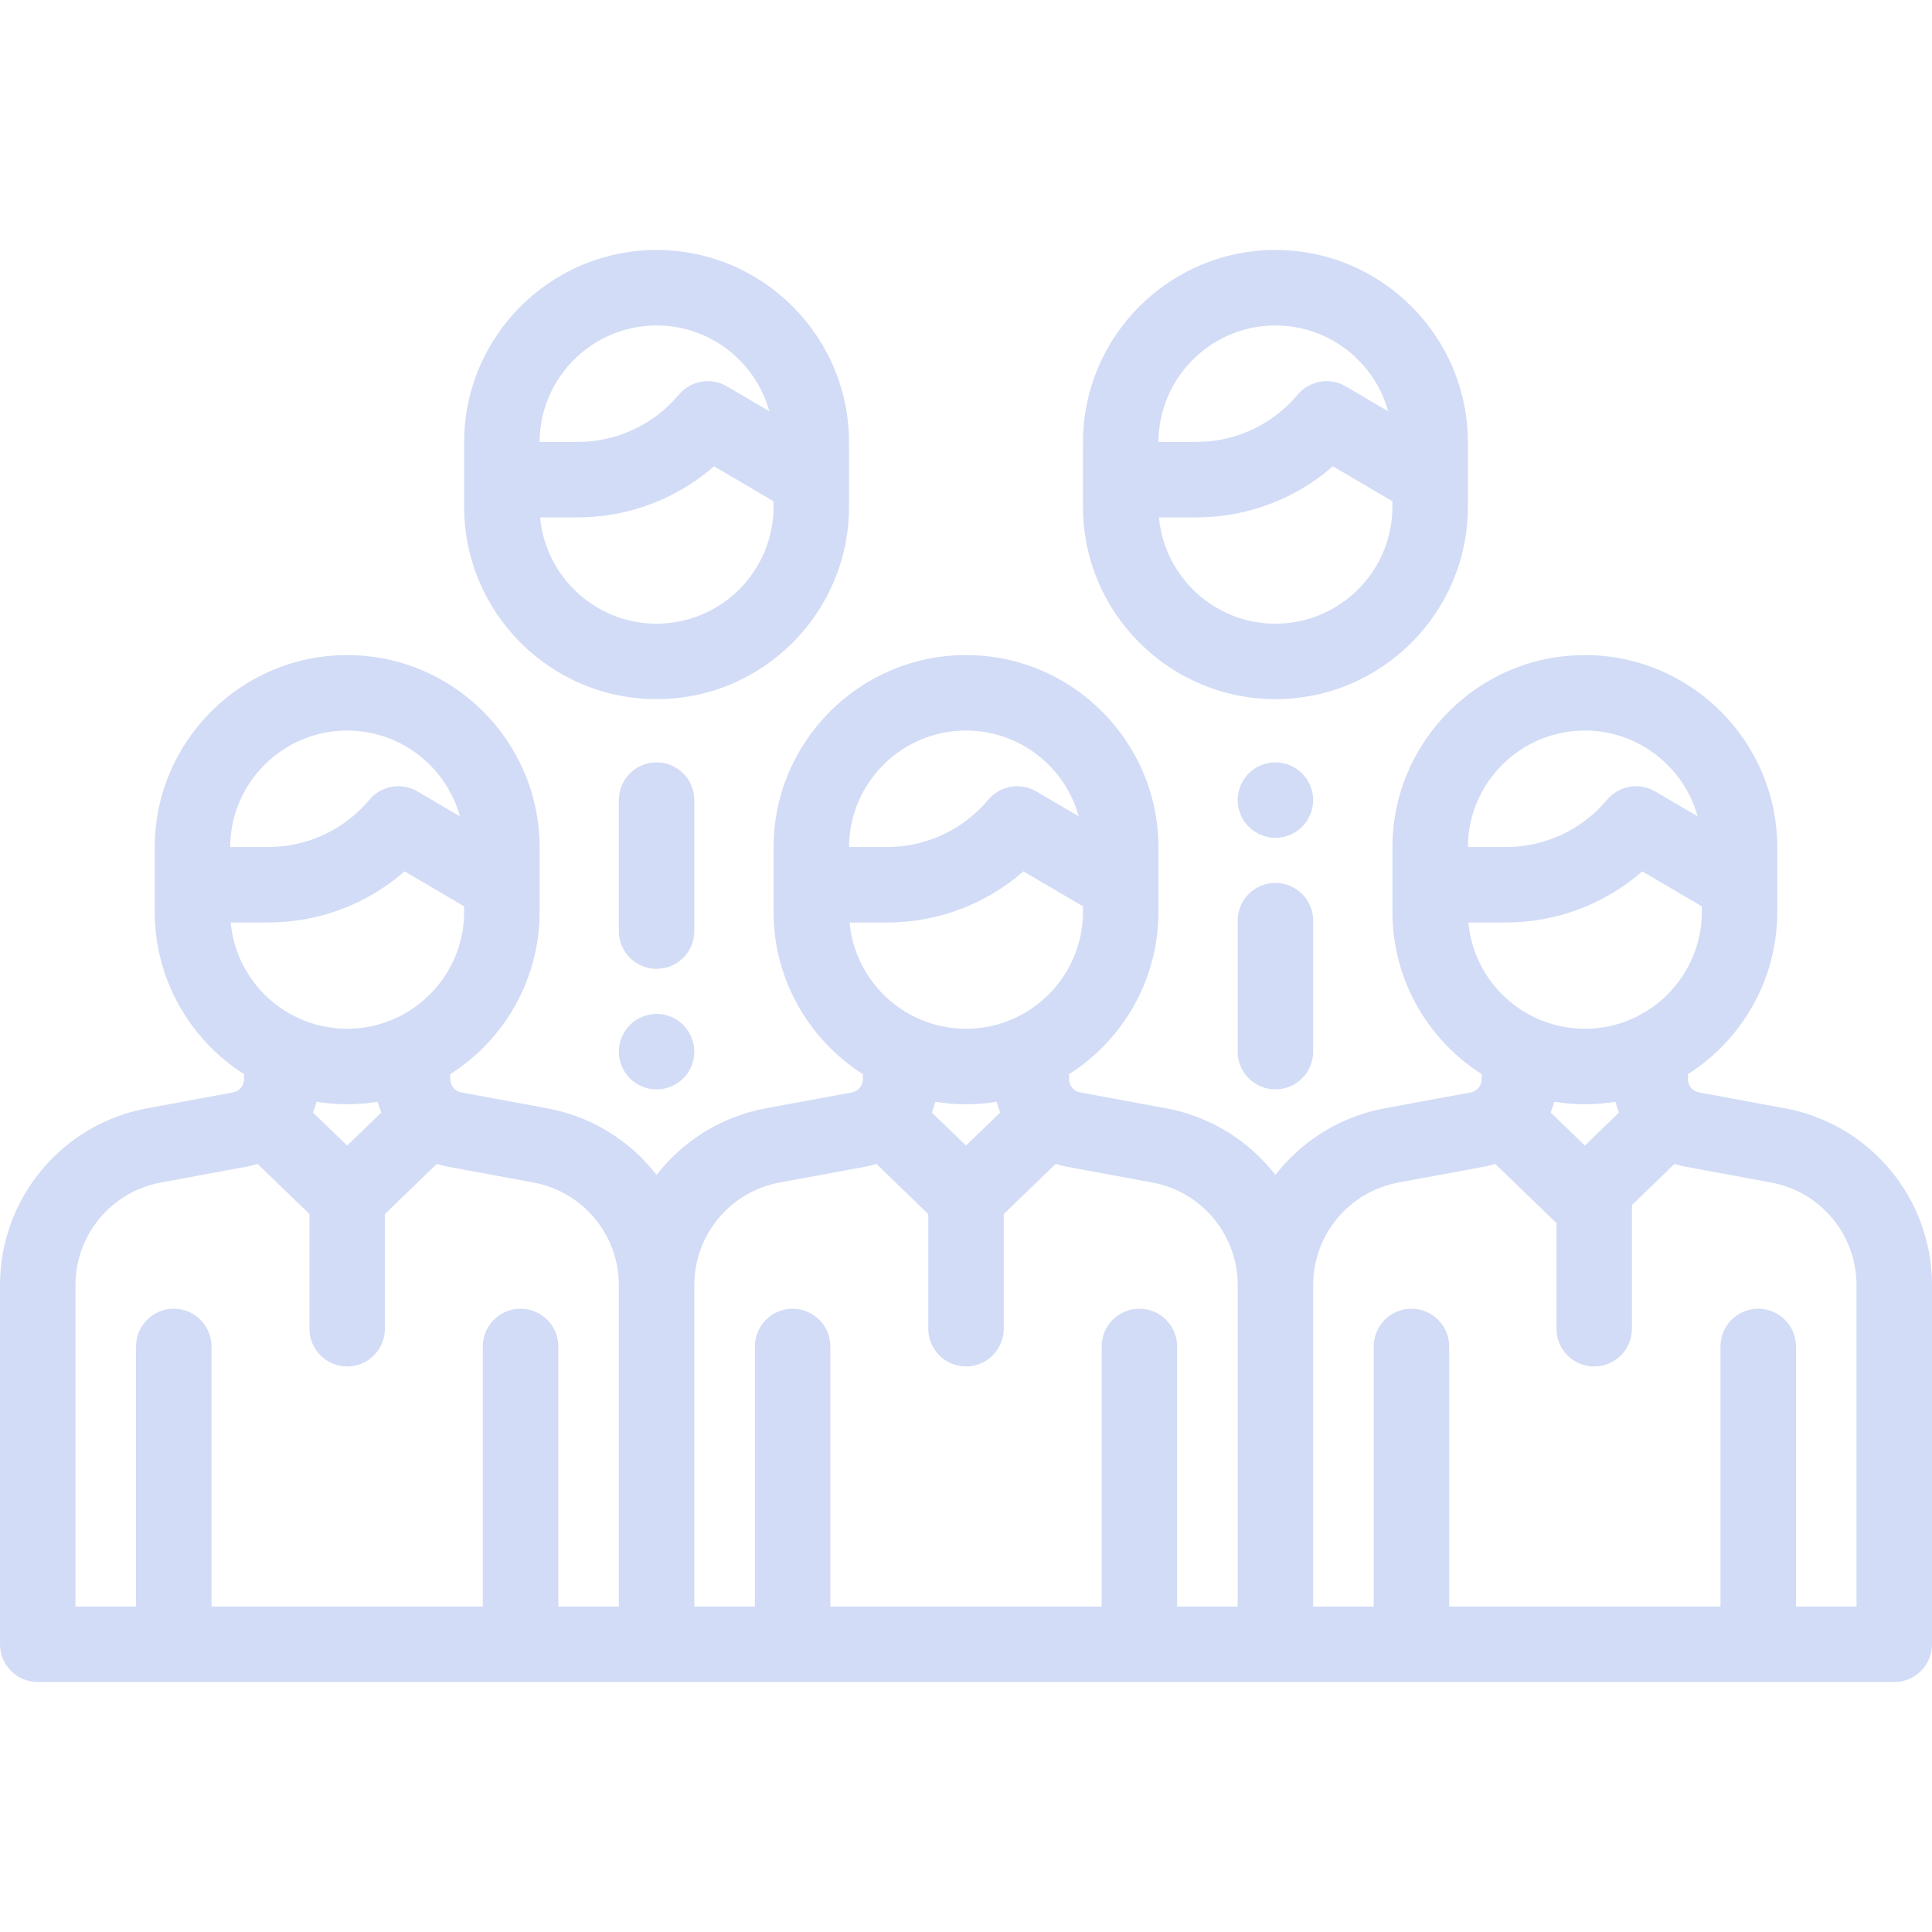 <svg width="72" height="72" viewBox="0 0 72 72" fill="none" xmlns="http://www.w3.org/2000/svg">
<path d="M66.518 41.303L63.314 40.711C63.077 40.667 62.904 40.459 62.904 40.217V40.032C64.904 38.758 66.234 36.522 66.234 33.98V31.585C66.234 27.63 63.017 24.413 59.063 24.413C55.108 24.413 51.891 27.63 51.891 31.585V33.98C51.891 36.522 53.221 38.757 55.22 40.031V40.218C55.22 40.46 55.047 40.667 54.809 40.711L51.607 41.303C49.938 41.612 48.511 42.523 47.531 43.786C46.551 42.523 45.124 41.612 43.456 41.303L40.252 40.711C40.014 40.667 39.841 40.459 39.841 40.217V40.032C41.841 38.758 43.172 36.522 43.172 33.98V31.585C43.172 27.63 39.955 24.413 36 24.413C32.046 24.413 28.828 27.63 28.828 31.585V33.98C28.828 36.522 30.158 38.757 32.158 40.031V40.218C32.158 40.46 31.985 40.667 31.747 40.711L28.544 41.303C26.876 41.612 25.449 42.523 24.469 43.786C23.489 42.523 22.062 41.612 20.394 41.303L17.19 40.711C16.952 40.667 16.779 40.459 16.779 40.217V40.032C18.779 38.758 20.11 36.522 20.11 33.98V31.585C20.11 27.63 16.892 24.413 12.938 24.413C8.983 24.413 5.766 27.63 5.766 31.585V33.98C5.766 36.522 7.096 38.757 9.095 40.031V40.218C9.095 40.46 8.923 40.667 8.684 40.711L5.482 41.303C2.305 41.891 0 44.661 0 47.891V61.278C0 62.054 0.63 62.684 1.406 62.684H70.594C71.37 62.684 72 62.054 72 61.278V47.892C72 44.661 69.695 41.891 66.518 41.303ZM12.938 27.225C14.939 27.225 16.63 28.581 17.14 30.423L15.559 29.494C14.966 29.146 14.21 29.277 13.768 29.803C12.829 30.924 11.453 31.567 9.991 31.567H8.578C8.588 29.171 10.54 27.225 12.938 27.225ZM8.597 34.379H9.991C11.88 34.379 13.678 33.696 15.078 32.474L17.297 33.777V33.98C17.297 36.384 15.341 38.339 12.938 38.339C10.668 38.339 8.799 36.596 8.597 34.379ZM14.211 41.461L12.938 42.692L11.663 41.46C11.716 41.33 11.762 41.197 11.798 41.06C12.169 41.12 12.55 41.152 12.938 41.152C13.325 41.152 13.705 41.12 14.076 41.06C14.112 41.198 14.158 41.331 14.211 41.461ZM23.062 59.871H21.274H20.806V50.521V50.179C20.806 49.402 20.176 48.773 19.399 48.773C18.623 48.773 17.993 49.402 17.993 50.179V50.521V59.871H7.882V50.521V50.179C7.882 49.402 7.252 48.773 6.476 48.773C5.699 48.773 5.069 49.402 5.069 50.179V50.521V59.871H2.812V47.891C2.812 46.017 4.15 44.41 5.993 44.069L9.195 43.477C9.333 43.452 9.465 43.415 9.596 43.374L11.532 45.244V49.518C11.532 50.295 12.161 50.924 12.938 50.924C13.714 50.924 14.344 50.295 14.344 49.518V45.244L16.279 43.374C16.409 43.415 16.541 43.452 16.678 43.477L19.882 44.069C21.725 44.41 23.062 46.017 23.062 47.891V59.871ZM36 27.225C38.002 27.225 39.693 28.581 40.202 30.423L38.621 29.494C38.029 29.146 37.272 29.277 36.831 29.803C35.892 30.924 34.515 31.567 33.053 31.567H31.641C31.651 29.171 33.602 27.225 36 27.225ZM31.66 34.379H33.053C34.942 34.379 36.741 33.696 38.14 32.474L40.359 33.777V33.98C40.359 36.384 38.404 38.339 36 38.339C33.731 38.339 31.862 36.596 31.66 34.379ZM37.274 41.461L36 42.692L34.725 41.46C34.778 41.33 34.824 41.197 34.86 41.06C35.232 41.12 35.612 41.152 36 41.152C36.387 41.152 36.767 41.12 37.138 41.06C37.174 41.198 37.221 41.331 37.274 41.461ZM46.125 59.871H44.337H43.868V50.521V50.179C43.868 49.402 43.239 48.773 42.462 48.773C41.685 48.773 41.056 49.402 41.056 50.179V50.521V59.871H30.944V50.521V50.179C30.944 49.402 30.314 48.773 29.538 48.773C28.762 48.773 28.132 49.402 28.132 50.179V50.521V59.871H25.875V47.892V47.891C25.875 46.017 27.212 44.41 29.055 44.069L32.258 43.477C32.395 43.452 32.528 43.415 32.658 43.374L34.594 45.244V49.518C34.594 50.295 35.224 50.924 36 50.924C36.776 50.924 37.406 50.295 37.406 49.518V45.245L39.342 43.374C39.471 43.415 39.604 43.452 39.741 43.477L42.944 44.069C44.787 44.41 46.125 46.017 46.125 47.891V59.871ZM59.062 27.225C61.064 27.225 62.755 28.581 63.265 30.423L61.684 29.494C61.091 29.146 60.334 29.277 59.893 29.803C58.955 30.924 57.578 31.567 56.116 31.567H54.703C54.713 29.171 56.665 27.225 59.062 27.225ZM54.722 34.379H56.116C58.005 34.379 59.803 33.696 61.203 32.474L63.422 33.777V33.98C63.422 36.384 61.466 38.339 59.062 38.339C56.793 38.339 54.924 36.596 54.722 34.379ZM60.336 41.461L59.063 42.692L57.788 41.46C57.841 41.33 57.887 41.197 57.923 41.06C58.294 41.12 58.675 41.152 59.062 41.152C59.45 41.152 59.83 41.12 60.201 41.06C60.237 41.198 60.283 41.331 60.336 41.461ZM69.187 59.871H68.231H66.931V50.521V50.179C66.931 49.402 66.301 48.773 65.525 48.773C64.748 48.773 64.118 49.402 64.118 50.179V50.521V59.871H54.007V50.521V50.179C54.007 49.402 53.377 48.773 52.6 48.773C51.824 48.773 51.194 49.402 51.194 50.179V50.521V59.871H50.59H48.938V47.892V47.891C48.938 46.017 50.275 44.41 52.118 44.069L55.32 43.477C55.458 43.452 55.59 43.415 55.721 43.374L58.004 45.58V49.518C58.004 50.295 58.634 50.924 59.41 50.924C60.187 50.924 60.817 50.295 60.817 49.518V44.908L62.404 43.374C62.534 43.415 62.666 43.452 62.803 43.477L66.007 44.069C67.85 44.41 69.187 46.017 69.187 47.891V59.871Z" fill="#D2DCF6"/>
<path d="M24.469 9.316C20.514 9.316 17.297 12.533 17.297 16.488V18.884C17.297 22.838 20.514 26.055 24.469 26.055C28.423 26.055 31.641 22.838 31.641 18.884V16.488C31.641 12.533 28.423 9.316 24.469 9.316ZM24.469 12.129C26.47 12.129 28.162 13.485 28.671 15.327L27.09 14.398C26.497 14.05 25.741 14.181 25.3 14.707C24.361 15.827 22.984 16.47 21.522 16.47H20.109C20.119 14.075 22.071 12.129 24.469 12.129ZM28.828 18.884C28.828 21.287 26.873 23.243 24.469 23.243C22.2 23.243 20.331 21.5 20.128 19.282H21.522C23.411 19.282 25.21 18.599 26.609 17.377L28.828 18.681V18.884Z" fill="#D2DCF6"/>
<path d="M47.531 9.316C43.577 9.316 40.359 12.533 40.359 16.488V18.884C40.359 22.838 43.577 26.055 47.531 26.055C51.486 26.055 54.703 22.838 54.703 18.884V16.488C54.703 12.533 51.486 9.316 47.531 9.316ZM47.531 12.129C49.533 12.129 51.224 13.485 51.733 15.327L50.152 14.398C49.56 14.05 48.803 14.181 48.362 14.707C47.423 15.827 46.046 16.47 44.585 16.47H43.172C43.182 14.075 45.134 12.129 47.531 12.129ZM51.891 18.884C51.891 21.287 49.935 23.243 47.531 23.243C45.262 23.243 43.393 21.5 43.191 19.282H44.585C46.474 19.282 48.272 18.599 49.672 17.377L51.891 18.681V18.884Z" fill="#D2DCF6"/>
<path d="M24.469 28.411C23.692 28.411 23.062 29.041 23.062 29.818V34.699C23.062 35.476 23.692 36.106 24.469 36.106C25.245 36.106 25.875 35.476 25.875 34.699V29.818C25.875 29.041 25.245 28.411 24.469 28.411Z" fill="#D2DCF6"/>
<path d="M25.463 38.198C25.201 37.935 24.839 37.786 24.469 37.786C24.099 37.786 23.736 37.935 23.474 38.198C23.213 38.46 23.062 38.822 23.062 39.192C23.062 39.562 23.213 39.925 23.474 40.187C23.736 40.448 24.099 40.599 24.469 40.599C24.839 40.599 25.201 40.448 25.463 40.187C25.724 39.925 25.875 39.562 25.875 39.192C25.875 38.822 25.724 38.46 25.463 38.198Z" fill="#D2DCF6"/>
<path d="M47.531 32.904C46.755 32.904 46.125 33.533 46.125 34.31V39.192C46.125 39.968 46.755 40.598 47.531 40.598C48.308 40.598 48.938 39.968 48.938 39.192V34.31C48.938 33.533 48.308 32.904 47.531 32.904Z" fill="#D2DCF6"/>
<path d="M48.525 28.823C48.264 28.561 47.901 28.412 47.531 28.412C47.161 28.412 46.799 28.561 46.537 28.823C46.276 29.086 46.125 29.447 46.125 29.817C46.125 30.188 46.275 30.551 46.537 30.811C46.799 31.074 47.161 31.223 47.531 31.223C47.901 31.223 48.264 31.074 48.525 30.811C48.787 30.549 48.938 30.188 48.938 29.817C48.938 29.447 48.787 29.086 48.525 28.823Z" fill="#D2DCF6"/>
</svg>
